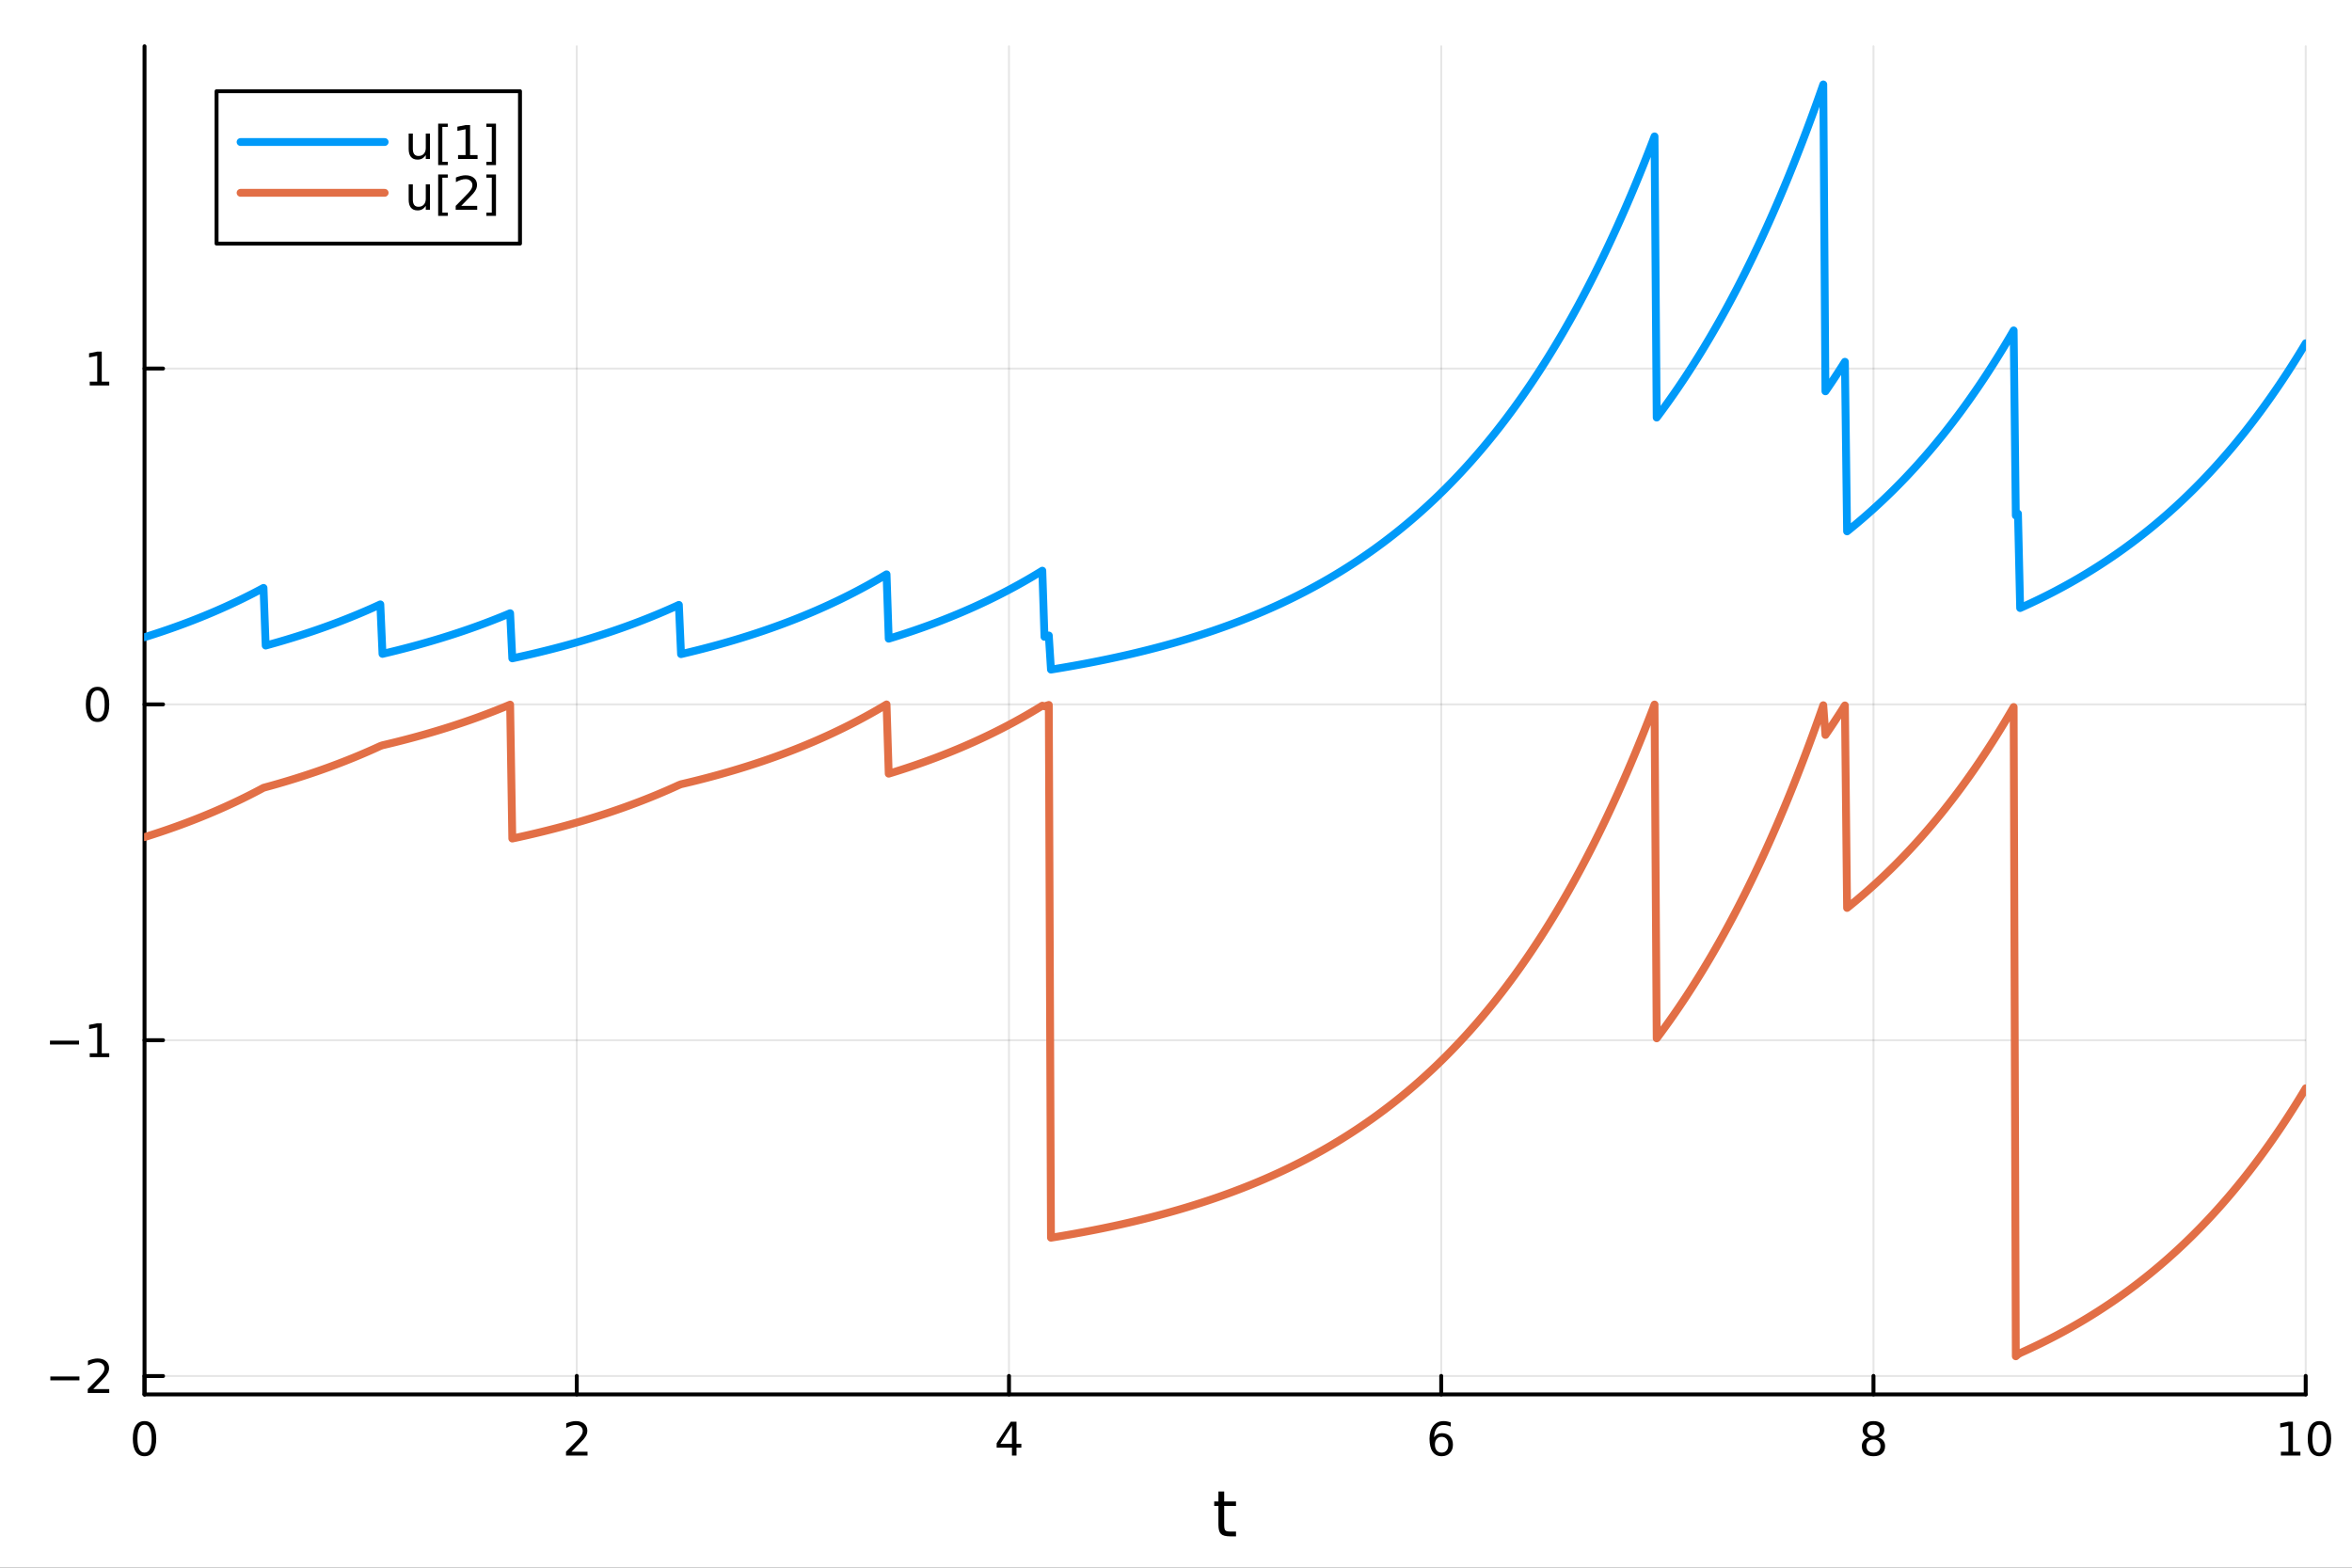 <?xml version="1.0" encoding="utf-8"?>
<svg xmlns="http://www.w3.org/2000/svg" xmlns:xlink="http://www.w3.org/1999/xlink" width="600" height="400" viewBox="0 0 2400 1600">
<rect x="0" y="0" width="2400" height="1600" fill="#333333" stroke="none"/>
<defs>
  <clipPath id="clip910">
    <rect x="0" y="0" width="2400" height="1600"/>
  </clipPath>
</defs>
<path clip-path="url(#clip910)" d="M0 1600 L2400 1600 L2400 0 L0 0  Z" fill="#ffffff" fill-rule="evenodd" fill-opacity="1"/>
<defs>
  <clipPath id="clip911">
    <rect x="480" y="0" width="1681" height="1600"/>
  </clipPath>
</defs>
<path clip-path="url(#clip910)" d="M147.478 1423.18 L2352.76 1423.18 L2352.76 47.244 L147.478 47.244  Z" fill="#ffffff" fill-rule="evenodd" fill-opacity="1"/>
<defs>
  <clipPath id="clip912">
    <rect x="147" y="47" width="2206" height="1377"/>
  </clipPath>
</defs>
<polyline clip-path="url(#clip912)" style="stroke:#000000; stroke-linecap:round; stroke-linejoin:round; stroke-width:2; stroke-opacity:0.1; fill:none" points="147.478,1423.18 147.478,47.244 "/>
<polyline clip-path="url(#clip912)" style="stroke:#000000; stroke-linecap:round; stroke-linejoin:round; stroke-width:2; stroke-opacity:0.1; fill:none" points="588.534,1423.18 588.534,47.244 "/>
<polyline clip-path="url(#clip912)" style="stroke:#000000; stroke-linecap:round; stroke-linejoin:round; stroke-width:2; stroke-opacity:0.1; fill:none" points="1029.59,1423.18 1029.59,47.244 "/>
<polyline clip-path="url(#clip912)" style="stroke:#000000; stroke-linecap:round; stroke-linejoin:round; stroke-width:2; stroke-opacity:0.1; fill:none" points="1470.64,1423.18 1470.64,47.244 "/>
<polyline clip-path="url(#clip912)" style="stroke:#000000; stroke-linecap:round; stroke-linejoin:round; stroke-width:2; stroke-opacity:0.1; fill:none" points="1911.7,1423.18 1911.7,47.244 "/>
<polyline clip-path="url(#clip912)" style="stroke:#000000; stroke-linecap:round; stroke-linejoin:round; stroke-width:2; stroke-opacity:0.1; fill:none" points="2352.76,1423.18 2352.76,47.244 "/>
<polyline clip-path="url(#clip912)" style="stroke:#000000; stroke-linecap:round; stroke-linejoin:round; stroke-width:2; stroke-opacity:0.1; fill:none" points="147.478,1404.4 2352.76,1404.4 "/>
<polyline clip-path="url(#clip912)" style="stroke:#000000; stroke-linecap:round; stroke-linejoin:round; stroke-width:2; stroke-opacity:0.1; fill:none" points="147.478,1061.65 2352.76,1061.65 "/>
<polyline clip-path="url(#clip912)" style="stroke:#000000; stroke-linecap:round; stroke-linejoin:round; stroke-width:2; stroke-opacity:0.1; fill:none" points="147.478,718.897 2352.76,718.897 "/>
<polyline clip-path="url(#clip912)" style="stroke:#000000; stroke-linecap:round; stroke-linejoin:round; stroke-width:2; stroke-opacity:0.1; fill:none" points="147.478,376.144 2352.76,376.144 "/>
<polyline clip-path="url(#clip910)" style="stroke:#000000; stroke-linecap:round; stroke-linejoin:round; stroke-width:4; stroke-opacity:1; fill:none" points="147.478,1423.18 2352.76,1423.18 "/>
<polyline clip-path="url(#clip910)" style="stroke:#000000; stroke-linecap:round; stroke-linejoin:round; stroke-width:4; stroke-opacity:1; fill:none" points="147.478,1423.18 147.478,1404.28 "/>
<polyline clip-path="url(#clip910)" style="stroke:#000000; stroke-linecap:round; stroke-linejoin:round; stroke-width:4; stroke-opacity:1; fill:none" points="588.534,1423.18 588.534,1404.28 "/>
<polyline clip-path="url(#clip910)" style="stroke:#000000; stroke-linecap:round; stroke-linejoin:round; stroke-width:4; stroke-opacity:1; fill:none" points="1029.59,1423.18 1029.59,1404.28 "/>
<polyline clip-path="url(#clip910)" style="stroke:#000000; stroke-linecap:round; stroke-linejoin:round; stroke-width:4; stroke-opacity:1; fill:none" points="1470.64,1423.18 1470.64,1404.28 "/>
<polyline clip-path="url(#clip910)" style="stroke:#000000; stroke-linecap:round; stroke-linejoin:round; stroke-width:4; stroke-opacity:1; fill:none" points="1911.7,1423.18 1911.7,1404.28 "/>
<polyline clip-path="url(#clip910)" style="stroke:#000000; stroke-linecap:round; stroke-linejoin:round; stroke-width:4; stroke-opacity:1; fill:none" points="2352.76,1423.18 2352.76,1404.28 "/>
<path clip-path="url(#clip910)" d="M147.478 1454.1 Q143.867 1454.1 142.038 1457.66 Q140.233 1461.2 140.233 1468.33 Q140.233 1475.44 142.038 1479.01 Q143.867 1482.55 147.478 1482.55 Q151.112 1482.55 152.918 1479.01 Q154.746 1475.44 154.746 1468.33 Q154.746 1461.2 152.918 1457.66 Q151.112 1454.1 147.478 1454.1 M147.478 1450.39 Q153.288 1450.39 156.344 1455 Q159.422 1459.58 159.422 1468.33 Q159.422 1477.06 156.344 1481.67 Q153.288 1486.25 147.478 1486.25 Q141.668 1486.25 138.589 1481.67 Q135.534 1477.06 135.534 1468.33 Q135.534 1459.58 138.589 1455 Q141.668 1450.39 147.478 1450.39 Z" fill="#000000" fill-rule="nonzero" fill-opacity="1" /><path clip-path="url(#clip910)" d="M583.186 1481.64 L599.506 1481.64 L599.506 1485.58 L577.561 1485.58 L577.561 1481.64 Q580.223 1478.89 584.807 1474.26 Q589.413 1469.61 590.594 1468.27 Q592.839 1465.74 593.719 1464.01 Q594.621 1462.25 594.621 1460.56 Q594.621 1457.8 592.677 1456.07 Q590.756 1454.33 587.654 1454.33 Q585.455 1454.33 583.001 1455.09 Q580.571 1455.86 577.793 1457.41 L577.793 1452.69 Q580.617 1451.55 583.071 1450.97 Q585.524 1450.39 587.561 1450.39 Q592.932 1450.39 596.126 1453.08 Q599.32 1455.77 599.32 1460.26 Q599.32 1462.39 598.51 1464.31 Q597.723 1466.2 595.617 1468.8 Q595.038 1469.47 591.936 1472.69 Q588.834 1475.88 583.186 1481.64 Z" fill="#000000" fill-rule="nonzero" fill-opacity="1" /><path clip-path="url(#clip910)" d="M1032.6 1455.09 L1020.79 1473.54 L1032.6 1473.54 L1032.6 1455.09 M1031.37 1451.02 L1037.25 1451.02 L1037.25 1473.54 L1042.18 1473.54 L1042.18 1477.43 L1037.25 1477.43 L1037.25 1485.58 L1032.6 1485.58 L1032.6 1477.43 L1017 1477.43 L1017 1472.92 L1031.37 1451.02 Z" fill="#000000" fill-rule="nonzero" fill-opacity="1" /><path clip-path="url(#clip910)" d="M1471.05 1466.44 Q1467.9 1466.44 1466.05 1468.59 Q1464.22 1470.74 1464.22 1474.49 Q1464.22 1478.22 1466.05 1480.39 Q1467.9 1482.55 1471.05 1482.55 Q1474.2 1482.55 1476.03 1480.39 Q1477.88 1478.22 1477.88 1474.49 Q1477.88 1470.74 1476.03 1468.59 Q1474.2 1466.44 1471.05 1466.44 M1480.33 1451.78 L1480.33 1456.04 Q1478.57 1455.21 1476.77 1454.77 Q1474.98 1454.33 1473.23 1454.33 Q1468.6 1454.33 1466.14 1457.45 Q1463.71 1460.58 1463.36 1466.9 Q1464.73 1464.89 1466.79 1463.82 Q1468.85 1462.73 1471.33 1462.73 Q1476.54 1462.73 1479.55 1465.9 Q1482.58 1469.05 1482.58 1474.49 Q1482.58 1479.82 1479.43 1483.03 Q1476.28 1486.25 1471.05 1486.25 Q1465.05 1486.25 1461.88 1481.67 Q1458.71 1477.06 1458.71 1468.33 Q1458.71 1460.14 1462.6 1455.28 Q1466.49 1450.39 1473.04 1450.39 Q1474.8 1450.39 1476.58 1450.74 Q1478.39 1451.09 1480.33 1451.78 Z" fill="#000000" fill-rule="nonzero" fill-opacity="1" /><path clip-path="url(#clip910)" d="M1911.7 1469.17 Q1908.37 1469.17 1906.45 1470.95 Q1904.55 1472.73 1904.55 1475.86 Q1904.55 1478.98 1906.45 1480.77 Q1908.37 1482.55 1911.7 1482.55 Q1915.03 1482.55 1916.95 1480.77 Q1918.88 1478.96 1918.88 1475.86 Q1918.88 1472.73 1916.95 1470.95 Q1915.06 1469.17 1911.7 1469.17 M1907.02 1467.18 Q1904.02 1466.44 1902.33 1464.38 Q1900.66 1462.32 1900.66 1459.35 Q1900.66 1455.21 1903.6 1452.8 Q1906.56 1450.39 1911.7 1450.39 Q1916.86 1450.39 1919.8 1452.8 Q1922.74 1455.21 1922.74 1459.35 Q1922.74 1462.32 1921.05 1464.38 Q1919.39 1466.44 1916.4 1467.18 Q1919.78 1467.96 1921.65 1470.26 Q1923.55 1472.55 1923.55 1475.86 Q1923.55 1480.88 1920.47 1483.57 Q1917.42 1486.25 1911.7 1486.25 Q1905.98 1486.25 1902.9 1483.57 Q1899.85 1480.88 1899.85 1475.86 Q1899.85 1472.55 1901.75 1470.26 Q1903.64 1467.96 1907.02 1467.18 M1905.31 1459.79 Q1905.31 1462.48 1906.98 1463.98 Q1908.67 1465.49 1911.7 1465.49 Q1914.71 1465.49 1916.4 1463.98 Q1918.11 1462.48 1918.11 1459.79 Q1918.11 1457.11 1916.4 1455.6 Q1914.71 1454.1 1911.7 1454.1 Q1908.67 1454.1 1906.98 1455.6 Q1905.31 1457.11 1905.31 1459.79 Z" fill="#000000" fill-rule="nonzero" fill-opacity="1" /><path clip-path="url(#clip910)" d="M2327.44 1481.64 L2335.08 1481.64 L2335.08 1455.28 L2326.77 1456.95 L2326.77 1452.69 L2335.04 1451.02 L2339.71 1451.02 L2339.71 1481.64 L2347.35 1481.64 L2347.35 1485.58 L2327.44 1485.58 L2327.44 1481.64 Z" fill="#000000" fill-rule="nonzero" fill-opacity="1" /><path clip-path="url(#clip910)" d="M2366.8 1454.1 Q2363.18 1454.1 2361.36 1457.66 Q2359.55 1461.2 2359.55 1468.33 Q2359.55 1475.44 2361.36 1479.01 Q2363.18 1482.55 2366.8 1482.55 Q2370.43 1482.55 2372.23 1479.01 Q2374.06 1475.44 2374.06 1468.33 Q2374.06 1461.2 2372.23 1457.66 Q2370.43 1454.1 2366.8 1454.1 M2366.8 1450.39 Q2372.61 1450.39 2375.66 1455 Q2378.74 1459.58 2378.74 1468.33 Q2378.74 1477.06 2375.66 1481.67 Q2372.61 1486.25 2366.8 1486.25 Q2360.99 1486.25 2357.91 1481.67 Q2354.85 1477.06 2354.85 1468.33 Q2354.85 1459.58 2357.91 1455 Q2360.99 1450.39 2366.8 1450.39 Z" fill="#000000" fill-rule="nonzero" fill-opacity="1" /><path clip-path="url(#clip910)" d="M1249.18 1522.27 L1249.18 1532.4 L1261.24 1532.4 L1261.24 1536.95 L1249.18 1536.95 L1249.18 1556.3 Q1249.18 1560.66 1250.36 1561.9 Q1251.57 1563.14 1255.23 1563.14 L1261.24 1563.14 L1261.24 1568.04 L1255.23 1568.04 Q1248.45 1568.04 1245.87 1565.53 Q1243.29 1562.98 1243.29 1556.3 L1243.29 1536.95 L1238.99 1536.95 L1238.99 1532.4 L1243.29 1532.4 L1243.29 1522.27 L1249.18 1522.27 Z" fill="#000000" fill-rule="nonzero" fill-opacity="1" /><polyline clip-path="url(#clip910)" style="stroke:#000000; stroke-linecap:round; stroke-linejoin:round; stroke-width:4; stroke-opacity:1; fill:none" points="147.478,1423.18 147.478,47.244 "/>
<polyline clip-path="url(#clip910)" style="stroke:#000000; stroke-linecap:round; stroke-linejoin:round; stroke-width:4; stroke-opacity:1; fill:none" points="147.478,1404.4 166.376,1404.4 "/>
<polyline clip-path="url(#clip910)" style="stroke:#000000; stroke-linecap:round; stroke-linejoin:round; stroke-width:4; stroke-opacity:1; fill:none" points="147.478,1061.65 166.376,1061.65 "/>
<polyline clip-path="url(#clip910)" style="stroke:#000000; stroke-linecap:round; stroke-linejoin:round; stroke-width:4; stroke-opacity:1; fill:none" points="147.478,718.897 166.376,718.897 "/>
<polyline clip-path="url(#clip910)" style="stroke:#000000; stroke-linecap:round; stroke-linejoin:round; stroke-width:4; stroke-opacity:1; fill:none" points="147.478,376.144 166.376,376.144 "/>
<path clip-path="url(#clip910)" d="M51.362 1404.85 L81.038 1404.85 L81.038 1408.79 L51.362 1408.79 L51.362 1404.85 Z" fill="#000000" fill-rule="nonzero" fill-opacity="1" /><path clip-path="url(#clip910)" d="M95.159 1417.75 L111.478 1417.75 L111.478 1421.68 L89.534 1421.68 L89.534 1417.75 Q92.196 1414.99 96.779 1410.36 Q101.385 1405.71 102.566 1404.37 Q104.811 1401.84 105.691 1400.11 Q106.594 1398.35 106.594 1396.66 Q106.594 1393.9 104.649 1392.17 Q102.728 1390.43 99.626 1390.43 Q97.427 1390.43 94.973 1391.2 Q92.543 1391.96 89.765 1393.51 L89.765 1388.79 Q92.589 1387.65 95.043 1387.07 Q97.496 1386.5 99.534 1386.5 Q104.904 1386.5 108.098 1389.18 Q111.293 1391.87 111.293 1396.36 Q111.293 1398.49 110.483 1400.41 Q109.696 1402.31 107.589 1404.9 Q107.01 1405.57 103.909 1408.79 Q100.807 1411.98 95.159 1417.75 Z" fill="#000000" fill-rule="nonzero" fill-opacity="1" /><path clip-path="url(#clip910)" d="M50.992 1062.1 L80.668 1062.1 L80.668 1066.04 L50.992 1066.04 L50.992 1062.1 Z" fill="#000000" fill-rule="nonzero" fill-opacity="1" /><path clip-path="url(#clip910)" d="M91.571 1074.99 L99.21 1074.99 L99.21 1048.63 L90.899 1050.29 L90.899 1046.04 L99.163 1044.37 L103.839 1044.37 L103.839 1074.99 L111.478 1074.99 L111.478 1078.93 L91.571 1078.93 L91.571 1074.99 Z" fill="#000000" fill-rule="nonzero" fill-opacity="1" /><path clip-path="url(#clip910)" d="M99.534 704.695 Q95.922 704.695 94.094 708.26 Q92.288 711.802 92.288 718.931 Q92.288 726.038 94.094 729.603 Q95.922 733.144 99.534 733.144 Q103.168 733.144 104.973 729.603 Q106.802 726.038 106.802 718.931 Q106.802 711.802 104.973 708.26 Q103.168 704.695 99.534 704.695 M99.534 700.992 Q105.344 700.992 108.399 705.598 Q111.478 710.181 111.478 718.931 Q111.478 727.658 108.399 732.265 Q105.344 736.848 99.534 736.848 Q93.723 736.848 90.645 732.265 Q87.589 727.658 87.589 718.931 Q87.589 710.181 90.645 705.598 Q93.723 700.992 99.534 700.992 Z" fill="#000000" fill-rule="nonzero" fill-opacity="1" /><path clip-path="url(#clip910)" d="M91.571 389.489 L99.21 389.489 L99.21 363.124 L90.899 364.79 L90.899 360.531 L99.163 358.864 L103.839 358.864 L103.839 389.489 L111.478 389.489 L111.478 393.424 L91.571 393.424 L91.571 389.489 Z" fill="#000000" fill-rule="nonzero" fill-opacity="1" /><polyline clip-path="url(#clip912)" style="stroke:#009af9; stroke-linecap:round; stroke-linejoin:round; stroke-width:8; stroke-opacity:1; fill:none" points="147.478,650.346 149.685,649.656 151.893,648.96 154.1,648.256 156.308,647.546 158.515,646.828 160.723,646.103 162.93,645.37 165.138,644.631 167.345,643.884 169.553,643.129 171.76,642.367 173.968,641.597 176.175,640.819 178.383,640.034 180.59,639.24 182.798,638.439 185.005,637.63 187.213,636.812 189.42,635.986 191.628,635.152 193.835,634.31 196.043,633.459 198.25,632.599 200.458,631.731 202.665,630.854 204.873,629.968 207.08,629.074 209.288,628.17 211.495,627.257 213.702,626.335 215.91,625.404 218.117,624.464 220.325,623.514 222.532,622.554 224.74,621.585 226.947,620.606 229.155,619.617 231.362,618.618 233.57,617.609 235.777,616.59 237.985,615.561 240.192,614.522 242.4,613.471 244.607,612.411 246.815,611.34 249.022,610.258 251.23,609.165 253.437,608.061 255.645,606.946 257.852,605.819 260.06,604.682 262.267,603.533 264.475,602.372 266.682,601.2 268.89,600.016 271.097,658.858 273.305,658.254 275.512,657.644 277.72,657.028 279.927,656.406 282.135,655.777 284.342,655.142 286.549,654.5 288.757,653.853 290.964,653.198 293.172,652.537 295.379,651.87 297.587,651.195 299.794,650.514 302.002,649.826 304.209,649.131 306.417,648.43 308.624,647.721 310.832,647.005 313.039,646.281 315.247,645.551 317.454,644.813 319.662,644.068 321.869,643.315 324.077,642.555 326.284,641.787 328.492,641.011 330.699,640.227 332.907,639.436 335.114,638.636 337.322,637.829 339.529,637.013 341.737,636.19 343.944,635.358 346.152,634.517 348.359,633.668 350.567,632.811 352.774,631.945 354.982,631.07 357.189,630.186 359.397,629.294 361.604,628.393 363.811,627.482 366.019,626.562 368.226,625.634 370.434,624.695 372.641,623.748 374.849,622.79 377.056,621.824 379.264,620.847 381.471,619.861 383.679,618.864 385.886,617.858 388.094,616.841 390.301,667.356 392.509,666.837 394.716,666.313 396.924,665.784 399.131,665.25 401.339,664.71 403.546,664.165 405.754,663.615 407.961,663.058 410.169,662.497 412.376,661.929 414.584,661.356 416.791,660.777 418.999,660.193 421.206,659.602 423.414,659.006 425.621,658.403 427.829,657.794 430.036,657.18 432.244,656.559 434.451,655.932 436.659,655.298 438.866,654.658 441.073,654.012 443.281,653.359 445.488,652.7 447.696,652.034 449.903,651.362 452.111,650.682 454.318,649.996 456.526,649.303 458.733,648.603 460.941,647.895 463.148,647.181 465.356,646.46 467.563,645.731 469.771,644.995 471.978,644.251 474.186,643.5 476.393,642.742 478.601,641.976 480.808,641.202 483.016,640.42 485.223,639.631 487.431,638.833 489.638,638.028 491.846,637.214 494.053,636.393 496.261,635.563 498.468,634.724 500.676,633.877 502.883,633.022 505.091,632.158 507.298,631.286 509.506,630.404 511.713,629.514 513.921,628.615 516.128,627.706 518.335,626.789 520.543,625.862 522.75,671.912 524.958,671.439 527.165,670.961 529.373,670.479 531.58,669.992 533.788,669.5 535.995,669.003 538.203,668.501 540.41,667.994 542.618,667.482 544.825,666.965 547.033,666.442 549.24,665.915 551.448,665.382 553.655,664.843 555.863,664.3 558.07,663.75 560.278,663.196 562.485,662.635 564.693,662.069 566.9,661.497 569.108,660.92 571.315,660.337 573.523,659.748 575.73,659.153 577.938,658.552 580.145,657.944 582.353,657.331 584.56,656.712 586.768,656.086 588.975,655.454 591.182,654.816 593.39,654.171 595.597,653.52 597.805,652.863 600.012,652.198 602.22,651.527 604.427,650.85 606.635,650.165 608.842,649.473 611.05,648.775 613.257,648.07 615.465,647.357 617.672,646.637 619.88,645.91 622.087,645.176 624.295,644.434 626.502,643.685 628.71,642.929 630.917,642.164 633.125,641.393 635.332,640.613 637.54,639.825 639.747,639.03 641.955,638.226 644.162,637.415 646.37,636.595 648.577,635.767 650.785,634.931 652.992,634.086 655.2,633.233 657.407,632.371 659.615,631.501 661.822,630.621 664.03,629.733 666.237,628.836 668.444,627.93 670.652,627.015 672.859,626.091 675.067,625.157 677.274,624.214 679.482,623.262 681.689,622.299 683.897,621.328 686.104,620.346 688.312,619.355 690.519,618.353 692.727,617.342 694.934,667.608 697.142,667.092 699.349,666.571 701.557,666.045 703.764,665.513 705.972,664.976 708.179,664.433 710.387,663.886 712.594,663.332 714.802,662.773 717.009,662.208 719.217,661.638 721.424,661.062 723.632,660.48 725.839,659.893 728.047,659.299 730.254,658.7 732.462,658.094 734.669,657.482 736.877,656.864 739.084,656.24 741.292,655.61 743.499,654.973 745.706,654.33 747.914,653.681 750.121,653.025 752.329,652.362 754.536,651.693 756.744,651.017 758.951,650.334 761.159,649.644 763.366,648.947 765.574,648.244 767.781,647.533 769.989,646.815 772.196,646.09 774.404,645.357 776.611,644.617 778.819,643.87 781.026,643.115 783.234,642.353 785.441,641.583 787.649,640.805 789.856,640.019 792.064,639.226 794.271,638.424 796.479,637.615 798.686,636.797 800.894,635.971 803.101,635.137 805.309,634.294 807.516,633.443 809.724,632.583 811.931,631.715 814.139,630.838 816.346,629.952 818.553,629.057 820.761,628.153 822.968,627.24 825.176,626.318 827.383,625.387 829.591,624.446 831.798,623.496 834.006,622.536 836.213,621.567 838.421,620.588 840.628,619.599 842.836,618.6 845.043,617.591 847.251,616.572 849.458,615.542 851.666,614.503 853.873,613.452 856.081,612.392 858.288,611.32 860.496,610.238 862.703,609.145 864.911,608.041 867.118,606.925 869.326,605.799 871.533,604.661 873.741,603.512 875.948,602.351 878.156,601.179 880.363,599.994 882.571,598.798 884.778,597.59 886.986,596.37 889.193,595.137 891.401,593.892 893.608,592.634 895.815,591.364 898.023,590.081 900.23,588.785 902.438,587.476 904.645,586.154 906.853,651.858 909.06,651.183 911.268,650.502 913.475,649.814 915.683,649.119 917.89,648.417 920.098,647.708 922.305,646.992 924.513,646.268 926.72,645.538 928.928,644.8 931.135,644.054 933.343,643.301 935.55,642.541 937.758,641.773 939.965,640.997 942.173,640.213 944.38,639.422 946.588,638.622 948.795,637.815 951.003,636.999 953.21,636.175 955.418,635.343 957.625,634.502 959.833,633.653 962.04,632.796 964.248,631.93 966.455,631.055 968.663,630.171 970.87,629.279 973.077,628.377 975.285,627.467 977.492,626.547 979.7,625.618 981.907,624.679 984.115,623.731 986.322,622.774 988.53,621.807 990.737,620.83 992.945,619.844 995.152,618.847 997.36,617.841 999.567,616.824 1001.77,615.797 1003.98,614.76 1006.19,613.712 1008.4,612.654 1010.6,611.585 1012.81,610.505 1015.02,609.415 1017.23,608.313 1019.43,607.201 1021.64,606.077 1023.85,604.942 1026.06,603.796 1028.26,602.638 1030.47,601.468 1032.68,600.287 1034.89,599.093 1037.09,597.888 1039.3,596.671 1041.51,595.441 1043.72,594.199 1045.92,592.945 1048.13,591.678 1050.34,590.398 1052.55,589.105 1054.75,587.799 1056.96,586.48 1059.17,585.148 1061.38,583.803 1063.58,582.444 1065.79,649.984 1068,649.29 1070.21,648.59 1072.41,683.39 1074.62,683.032 1076.83,682.672 1079.04,682.307 1081.24,681.939 1083.45,681.567 1085.66,681.192 1087.87,680.812 1090.07,680.429 1092.28,680.042 1094.49,679.651 1096.7,679.256 1098.9,678.858 1101.11,678.455 1103.32,678.048 1105.53,677.637 1107.73,677.222 1109.94,676.803 1112.15,676.379 1114.36,675.952 1116.56,675.52 1118.77,675.083 1120.98,674.643 1123.19,674.197 1125.39,673.748 1127.6,673.294 1129.81,672.835 1132.02,672.372 1134.22,671.904 1136.43,671.431 1138.64,670.953 1140.85,670.471 1143.05,669.984 1145.26,669.492 1147.47,668.995 1149.68,668.493 1151.88,667.986 1154.09,667.474 1156.3,666.957 1158.51,666.434 1160.71,665.906 1162.92,665.373 1165.13,664.835 1167.34,664.291 1169.54,663.742 1171.75,663.187 1173.96,662.626 1176.17,662.06 1178.37,661.488 1180.58,660.911 1182.79,660.327 1185,659.738 1187.2,659.143 1189.41,658.542 1191.62,657.934 1193.83,657.321 1196.03,656.702 1198.24,656.076 1200.45,655.444 1202.66,654.805 1204.86,654.16 1207.07,653.509 1209.28,652.851 1211.49,652.187 1213.69,651.516 1215.9,650.838 1218.11,650.153 1220.32,649.461 1222.52,648.763 1224.73,648.057 1226.94,647.345 1229.15,646.625 1231.35,645.898 1233.56,645.163 1235.77,644.421 1237.98,643.672 1240.18,642.915 1242.39,642.151 1244.6,641.379 1246.81,640.599 1249.01,639.811 1251.22,639.015 1253.43,638.212 1255.64,637.4 1257.84,636.58 1260.05,635.752 1262.26,634.916 1264.47,634.071 1266.67,633.218 1268.88,632.356 1271.09,631.486 1273.3,630.606 1275.5,629.718 1277.71,628.821 1279.92,627.916 1282.13,627 1284.33,626.076 1286.54,625.143 1288.75,624.2 1290.96,623.247 1293.16,622.285 1295.37,621.314 1297.58,620.332 1299.79,619.341 1301.99,618.34 1304.2,617.329 1306.41,616.307 1308.62,615.275 1310.82,614.233 1313.03,613.18 1315.24,612.117 1317.45,611.043 1319.65,609.958 1321.86,608.862 1324.07,607.756 1326.28,606.638 1328.48,605.509 1330.69,604.368 1332.9,603.216 1335.11,602.052 1337.31,600.877 1339.52,599.689 1341.73,598.49 1343.94,597.279 1346.14,596.055 1348.35,594.819 1350.56,593.571 1352.76,592.31 1354.97,591.036 1357.18,589.75 1359.39,588.45 1361.59,587.137 1363.8,585.812 1366.01,584.472 1368.22,583.12 1370.42,581.753 1372.63,580.373 1374.84,578.979 1377.05,577.572 1379.25,576.149 1381.46,574.713 1383.67,573.262 1385.88,571.797 1388.08,570.316 1390.29,568.821 1392.5,567.311 1394.71,565.786 1396.91,564.245 1399.12,562.689 1401.33,561.118 1403.54,559.53 1405.74,557.927 1407.95,556.308 1410.16,554.672 1412.37,553.02 1414.57,551.351 1416.78,549.665 1418.99,547.962 1421.2,546.242 1423.4,544.505 1425.61,542.751 1427.82,540.979 1430.03,539.189 1432.23,537.381 1434.44,535.555 1436.65,533.71 1438.86,531.847 1441.06,529.966 1443.27,528.065 1445.48,526.146 1447.69,524.207 1449.89,522.249 1452.1,520.271 1454.31,518.273 1456.52,516.255 1458.72,514.217 1460.93,512.158 1463.14,510.079 1465.35,507.979 1467.55,505.858 1469.76,503.715 1471.97,501.551 1474.18,499.365 1476.38,497.157 1478.59,494.927 1480.8,492.675 1483.01,490.4 1485.21,488.102 1487.42,485.781 1489.63,483.436 1491.84,481.068 1494.04,478.676 1496.25,476.26 1498.46,473.82 1500.67,471.355 1502.87,468.865 1505.08,466.35 1507.29,463.81 1509.5,461.244 1511.7,458.652 1513.91,456.035 1516.12,453.39 1518.33,450.72 1520.53,448.022 1522.74,445.297 1524.95,442.544 1527.16,439.764 1529.36,436.956 1531.57,434.119 1533.78,431.254 1535.99,428.36 1538.19,425.437 1540.4,422.484 1542.61,419.501 1544.82,416.489 1547.02,413.446 1549.23,410.372 1551.44,407.267 1553.65,404.132 1555.85,400.964 1558.06,397.765 1560.27,394.533 1562.48,391.269 1564.68,387.972 1566.89,384.642 1569.1,381.278 1571.31,377.881 1573.51,374.449 1575.72,370.983 1577.93,367.482 1580.14,363.946 1582.34,360.375 1584.55,356.767 1586.76,353.124 1588.97,349.444 1591.17,345.727 1593.38,341.973 1595.59,338.181 1597.8,334.351 1600,330.482 1602.21,326.575 1604.42,322.628 1606.63,318.641 1608.83,314.614 1611.04,310.547 1613.25,306.439 1615.46,302.29 1617.66,298.098 1619.87,293.865 1622.08,289.589 1624.29,285.27 1626.49,280.908 1628.7,276.502 1630.91,272.051 1633.12,267.556 1635.32,263.015 1637.53,258.429 1639.74,253.797 1641.95,249.118 1644.15,244.392 1646.36,239.618 1648.57,234.797 1650.78,229.927 1652.98,225.008 1655.19,220.039 1657.4,215.02 1659.61,209.951 1661.81,204.831 1664.02,199.659 1666.23,194.436 1668.44,189.159 1670.64,183.83 1672.85,178.447 1675.06,173.01 1677.27,167.518 1679.47,161.971 1681.68,156.368 1683.89,150.708 1686.1,144.992 1688.3,139.219 1690.51,426.165 1692.72,423.22 1694.93,420.245 1697.13,417.24 1699.34,414.205 1701.55,411.14 1703.76,408.044 1705.96,404.916 1708.17,401.757 1710.38,398.567 1712.59,395.344 1714.79,392.089 1717,388.801 1719.21,385.48 1721.42,382.126 1723.62,378.738 1725.83,375.316 1728.04,371.86 1730.25,368.369 1732.45,364.843 1734.66,361.282 1736.87,357.685 1739.07,354.052 1741.28,350.382 1743.49,346.675 1745.7,342.931 1747.9,339.15 1750.11,335.33 1752.32,331.472 1754.53,327.576 1756.73,323.64 1758.94,319.664 1761.15,315.649 1763.36,311.593 1765.56,307.496 1767.77,303.358 1769.98,299.179 1772.19,294.957 1774.39,290.693 1776.6,286.386 1778.81,282.036 1781.02,277.642 1783.22,273.203 1785.43,268.72 1787.64,264.191 1789.85,259.617 1792.05,254.997 1794.26,250.331 1796.47,245.617 1798.68,240.856 1800.88,236.046 1803.09,231.189 1805.3,226.282 1807.51,221.326 1809.71,216.32 1811.92,211.263 1814.13,206.156 1816.34,200.997 1818.54,195.786 1820.75,190.523 1822.96,185.206 1825.17,179.836 1827.37,174.412 1829.58,168.933 1831.79,163.399 1834,157.81 1836.2,152.164 1838.41,146.461 1840.62,140.701 1842.83,134.883 1845.03,129.007 1847.24,123.071 1849.45,117.076 1851.66,111.021 1853.86,104.905 1856.07,98.727 1858.28,92.488 1860.49,86.186 1862.69,399.37 1864.9,396.156 1867.11,392.909 1869.32,389.63 1871.52,386.317 1873.73,382.971 1875.94,379.592 1878.15,376.178 1880.35,372.73 1882.56,369.248 1884.77,542.312 1886.98,540.535 1889.18,538.741 1891.39,536.928 1893.6,535.098 1895.81,533.248 1898.01,531.381 1900.22,529.494 1902.43,527.588 1904.64,525.664 1906.84,523.72 1909.05,521.756 1911.26,519.773 1913.47,517.77 1915.67,515.746 1917.88,513.703 1920.09,511.638 1922.3,509.554 1924.5,507.448 1926.71,505.321 1928.92,503.172 1931.13,501.003 1933.33,498.811 1935.54,496.597 1937.75,494.361 1939.96,492.103 1942.16,489.822 1944.37,487.518 1946.58,485.19 1948.79,482.84 1950.99,480.466 1953.2,478.067 1955.41,475.645 1957.62,473.199 1959.82,470.727 1962.03,468.231 1964.24,465.71 1966.45,463.164 1968.65,460.591 1970.86,457.993 1973.07,455.369 1975.28,452.718 1977.48,450.041 1979.69,447.336 1981.9,444.605 1984.11,441.846 1986.31,439.059 1988.52,436.244 1990.73,433.4 1992.94,430.528 1995.14,427.627 1997.35,424.697 1999.56,421.737 2001.77,418.747 2003.97,415.727 2006.18,412.677 2008.39,409.596 2010.6,406.484 2012.8,403.341 2015.01,400.166 2017.22,396.959 2019.43,393.719 2021.63,390.447 2023.84,387.142 2026.05,383.804 2028.26,380.432 2030.46,377.027 2032.67,373.587 2034.88,370.112 2037.09,366.602 2039.29,363.058 2041.5,359.477 2043.71,355.861 2045.92,352.208 2048.12,348.518 2050.33,344.792 2052.54,341.028 2054.75,337.226 2056.95,526.142 2059.16,524.203 2061.37,620.57 2063.58,619.581 2065.78,618.582 2067.99,617.573 2070.2,616.554 2072.41,615.524 2074.61,614.484 2076.82,613.434 2079.03,612.373 2081.24,611.301 2083.44,610.218 2085.65,609.125 2087.86,608.021 2090.07,606.905 2092.27,605.779 2094.48,604.641 2096.69,603.491 2098.9,602.33 2101.1,601.158 2103.31,599.973 2105.52,598.777 2107.73,597.568 2109.93,596.348 2112.14,595.115 2114.35,593.869 2116.55,592.612 2118.76,591.341 2120.97,590.058 2123.18,588.762 2125.38,587.453 2127.59,586.13 2129.8,584.795 2132.01,583.445 2134.21,582.083 2136.42,580.706 2138.63,579.316 2140.84,577.912 2143.04,576.494 2145.25,575.061 2147.46,573.614 2149.67,572.152 2151.87,570.676 2154.08,569.185 2156.29,567.679 2158.5,566.158 2160.7,564.621 2162.91,563.069 2165.12,561.501 2167.33,559.918 2169.53,558.318 2171.74,556.703 2173.95,555.071 2176.16,553.423 2178.36,551.758 2180.57,550.077 2182.78,548.379 2184.99,546.663 2187.19,544.93 2189.4,543.18 2191.61,541.412 2193.82,539.627 2196.02,537.823 2198.23,536.002 2200.44,534.162 2202.65,532.303 2204.85,530.426 2207.06,528.53 2209.27,526.615 2211.48,524.681 2213.68,522.727 2215.89,520.753 2218.1,518.76 2220.31,516.747 2222.51,514.713 2224.72,512.659 2226.93,510.584 2229.14,508.488 2231.34,506.371 2233.55,504.233 2235.76,502.074 2237.97,499.892 2240.17,497.689 2242.38,495.464 2244.59,493.216 2246.8,490.945 2249,488.652 2251.21,486.336 2253.42,483.996 2255.63,481.633 2257.83,479.246 2260.04,476.835 2262.25,474.4 2264.46,471.94 2266.66,469.456 2268.87,466.946 2271.08,464.412 2273.29,461.851 2275.49,459.265 2277.7,456.654 2279.91,454.015 2282.12,451.351 2284.32,448.659 2286.53,445.94 2288.74,443.194 2290.95,440.421 2293.15,437.619 2295.36,434.79 2297.57,431.932 2299.78,429.045 2301.98,426.129 2304.19,423.184 2306.4,420.209 2308.61,417.204 2310.81,414.169 2313.02,411.103 2315.23,408.007 2317.44,404.879 2319.64,401.72 2321.85,398.529 2324.06,395.306 2326.27,392.051 2328.47,388.762 2330.68,385.441 2332.89,382.086 2335.1,378.698 2337.3,375.275 2339.51,371.818 2341.72,368.326 2343.93,364.8 2346.13,361.237 2348.34,357.639 2350.55,354.005 2352.76,350.334 "/>
<polyline clip-path="url(#clip912)" style="stroke:#e26f46; stroke-linecap:round; stroke-linejoin:round; stroke-width:8; stroke-opacity:1; fill:none" points="147.478,854.362 149.685,853.672 151.893,852.975 154.1,852.272 156.308,851.561 158.515,850.843 160.723,850.118 162.93,849.386 165.138,848.646 167.345,847.899 169.553,847.144 171.76,846.382 173.968,845.612 176.175,844.835 178.383,844.049 180.59,843.256 182.798,842.454 185.005,841.645 187.213,840.827 189.42,840.002 191.628,839.168 193.835,838.325 196.043,837.474 198.25,836.615 200.458,835.746 202.665,834.869 204.873,833.984 207.08,833.089 209.288,832.185 211.495,831.273 213.702,830.351 215.91,829.42 218.117,828.479 220.325,827.529 222.532,826.569 224.74,825.6 226.947,824.621 229.155,823.632 231.362,822.634 233.57,821.625 235.777,820.606 237.985,819.577 240.192,818.537 242.4,817.487 244.607,816.426 246.815,815.355 249.022,814.273 251.23,813.18 253.437,812.076 255.645,810.961 257.852,809.835 260.06,808.697 262.267,807.548 264.475,806.388 266.682,805.215 268.89,804.031 271.097,803.405 273.305,802.801 275.512,802.191 277.72,801.575 279.927,800.952 282.135,800.324 284.342,799.689 286.549,799.047 288.757,798.399 290.964,797.745 293.172,797.084 295.379,796.416 297.587,795.742 299.794,795.061 302.002,794.373 304.209,793.678 306.417,792.976 308.624,792.267 310.832,791.551 313.039,790.828 315.247,790.098 317.454,789.36 319.662,788.614 321.869,787.862 324.077,787.101 326.284,786.333 328.492,785.558 330.699,784.774 332.907,783.983 335.114,783.183 337.322,782.376 339.529,781.56 341.737,780.736 343.944,779.904 346.152,779.064 348.359,778.215 350.567,777.358 352.774,776.492 354.982,775.617 357.189,774.733 359.397,773.841 361.604,772.939 363.811,772.029 366.019,771.109 368.226,770.18 370.434,769.242 372.641,768.294 374.849,767.337 377.056,766.37 379.264,765.394 381.471,764.407 383.679,763.411 385.886,762.405 388.094,761.388 390.301,760.631 392.509,760.112 394.716,759.589 396.924,759.06 399.131,758.525 401.339,757.985 403.546,757.44 405.754,756.89 407.961,756.334 410.169,755.772 412.376,755.204 414.584,754.631 416.791,754.052 418.999,753.468 421.206,752.877 423.414,752.281 425.621,751.678 427.829,751.07 430.036,750.455 432.244,749.834 434.451,749.207 436.659,748.573 438.866,747.934 441.073,747.287 443.281,746.635 445.488,745.975 447.696,745.309 449.903,744.637 452.111,743.957 454.318,743.271 456.526,742.578 458.733,741.878 460.941,741.171 463.148,740.456 465.356,739.735 467.563,739.006 469.771,738.27 471.978,737.526 474.186,736.776 476.393,736.017 478.601,735.251 480.808,734.477 483.016,733.695 485.223,732.906 487.431,732.108 489.638,731.303 491.846,730.489 494.053,729.668 496.261,728.838 498.468,727.999 500.676,727.153 502.883,726.297 505.091,725.433 507.298,724.561 509.506,723.679 511.713,722.789 513.921,721.89 516.128,720.982 518.335,720.064 520.543,719.138 522.75,855.823 524.958,855.35 527.165,854.873 529.373,854.39 531.58,853.903 533.788,853.411 535.995,852.914 538.203,852.412 540.41,851.905 542.618,851.393 544.825,850.876 547.033,850.354 549.24,849.826 551.448,849.293 553.655,848.755 555.863,848.211 558.07,847.662 560.278,847.107 562.485,846.546 564.693,845.98 566.9,845.409 569.108,844.831 571.315,844.248 573.523,843.659 575.73,843.064 577.938,842.463 580.145,841.856 582.353,841.242 584.56,840.623 586.768,839.998 588.975,839.366 591.182,838.727 593.39,838.083 595.597,837.432 597.805,836.774 600.012,836.109 602.22,835.438 604.427,834.761 606.635,834.076 608.842,833.385 611.05,832.686 613.257,831.981 615.465,831.268 617.672,830.549 619.88,829.822 622.087,829.087 624.295,828.346 626.502,827.597 628.71,826.84 630.917,826.076 633.125,825.304 635.332,824.524 637.54,823.736 639.747,822.941 641.955,822.138 644.162,821.326 646.37,820.506 648.577,819.678 650.785,818.842 652.992,817.997 655.2,817.144 657.407,816.282 659.615,815.412 661.822,814.533 664.03,813.645 666.237,812.748 668.444,811.842 670.652,810.926 672.859,810.002 675.067,809.068 677.274,808.125 679.482,807.173 681.689,806.211 683.897,805.239 686.104,804.257 688.312,803.266 690.519,802.264 692.727,801.253 694.934,800.403 697.142,799.887 699.349,799.366 701.557,798.839 703.764,798.308 705.972,797.771 708.179,797.228 710.387,796.68 712.594,796.127 714.802,795.568 717.009,795.003 719.217,794.433 721.424,793.857 723.632,793.275 725.839,792.687 728.047,792.094 730.254,791.494 732.462,790.889 734.669,790.277 736.877,789.659 739.084,789.035 741.292,788.405 743.499,787.768 745.706,787.125 747.914,786.476 750.121,785.82 752.329,785.157 754.536,784.488 756.744,783.811 758.951,783.129 761.159,782.439 763.366,781.742 765.574,781.038 767.781,780.328 769.989,779.61 772.196,778.885 774.404,778.152 776.611,777.412 778.819,776.665 781.026,775.91 783.234,775.148 785.441,774.378 787.649,773.6 789.856,772.814 792.064,772.021 794.271,771.219 796.479,770.41 798.686,769.592 800.894,768.766 803.101,767.932 805.309,767.089 807.516,766.238 809.724,765.378 811.931,764.51 814.139,763.633 816.346,762.747 818.553,761.852 820.761,760.948 822.968,760.035 825.176,759.113 827.383,758.182 829.591,757.241 831.798,756.291 834.006,755.331 836.213,754.362 838.421,753.383 840.628,752.394 842.836,751.395 845.043,750.386 847.251,749.366 849.458,748.337 851.666,747.297 853.873,746.247 856.081,745.186 858.288,744.115 860.496,743.033 862.703,741.94 864.911,740.835 867.118,739.72 869.326,738.594 871.533,737.456 873.741,736.307 875.948,735.146 878.156,733.973 880.363,732.789 882.571,731.593 884.778,730.385 886.986,729.164 889.193,727.932 891.401,726.687 893.608,725.429 895.815,724.159 898.023,722.876 900.23,721.58 902.438,720.271 904.645,718.949 906.853,789.637 909.06,788.962 911.268,788.281 913.475,787.593 915.683,786.898 917.89,786.196 920.098,785.487 922.305,784.771 924.513,784.047 926.72,783.317 928.928,782.579 931.135,781.833 933.343,781.08 935.55,780.32 937.758,779.552 939.965,778.776 942.173,777.992 944.38,777.201 946.588,776.401 948.795,775.593 951.003,774.778 953.21,773.954 955.418,773.122 957.625,772.281 959.833,771.432 962.04,770.575 964.248,769.709 966.455,768.834 968.663,767.95 970.87,767.058 973.077,766.156 975.285,765.245 977.492,764.326 979.7,763.397 981.907,762.458 984.115,761.51 986.322,760.553 988.53,759.586 990.737,758.609 992.945,757.623 995.152,756.626 997.36,755.619 999.567,754.603 1001.77,753.576 1003.98,752.539 1006.19,751.491 1008.4,750.433 1010.6,749.364 1012.81,748.284 1015.02,747.194 1017.23,746.092 1019.43,744.98 1021.64,743.856 1023.85,742.721 1026.06,741.574 1028.26,740.416 1030.47,739.247 1032.68,738.066 1034.89,736.872 1037.09,735.667 1039.3,734.45 1041.51,733.22 1043.72,731.978 1045.92,730.724 1048.13,729.456 1050.34,728.177 1052.55,726.884 1054.75,725.578 1056.96,724.259 1059.17,722.927 1061.38,721.582 1063.58,720.222 1065.79,720.857 1068,720.163 1070.21,719.463 1072.41,1263.23 1074.62,1262.87 1076.83,1262.51 1079.04,1262.15 1081.24,1261.78 1083.45,1261.41 1085.66,1261.03 1087.87,1260.65 1090.07,1260.27 1092.28,1259.88 1094.49,1259.49 1096.7,1259.1 1098.9,1258.7 1101.11,1258.29 1103.32,1257.89 1105.53,1257.48 1107.73,1257.06 1109.94,1256.64 1112.15,1256.22 1114.36,1255.79 1116.56,1255.36 1118.77,1254.92 1120.98,1254.48 1123.19,1254.04 1125.39,1253.59 1127.6,1253.13 1129.81,1252.67 1132.02,1252.21 1134.22,1251.74 1136.43,1251.27 1138.64,1250.79 1140.85,1250.31 1143.05,1249.82 1145.26,1249.33 1147.47,1248.83 1149.68,1248.33 1151.88,1247.83 1154.09,1247.31 1156.3,1246.8 1158.51,1246.27 1160.71,1245.75 1162.92,1245.21 1165.13,1244.67 1167.34,1244.13 1169.54,1243.58 1171.75,1243.03 1173.96,1242.47 1176.17,1241.9 1178.37,1241.33 1180.58,1240.75 1182.79,1240.17 1185,1239.58 1187.2,1238.98 1189.41,1238.38 1191.62,1237.77 1193.83,1237.16 1196.03,1236.54 1198.24,1235.91 1200.45,1235.28 1202.66,1234.64 1204.86,1234 1207.07,1233.35 1209.28,1232.69 1211.49,1232.03 1213.69,1231.35 1215.9,1230.68 1218.11,1229.99 1220.32,1229.3 1222.52,1228.6 1224.73,1227.9 1226.94,1227.18 1229.15,1226.46 1231.35,1225.74 1233.56,1225 1235.77,1224.26 1237.98,1223.51 1240.18,1222.75 1242.39,1221.99 1244.6,1221.22 1246.81,1220.44 1249.01,1219.65 1251.22,1218.85 1253.43,1218.05 1255.64,1217.24 1257.84,1216.42 1260.05,1215.59 1262.26,1214.75 1264.47,1213.91 1266.67,1213.06 1268.88,1212.2 1271.09,1211.32 1273.3,1210.45 1275.5,1209.56 1277.71,1208.66 1279.92,1207.75 1282.13,1206.84 1284.33,1205.92 1286.54,1204.98 1288.75,1204.04 1290.96,1203.09 1293.16,1202.12 1295.37,1201.15 1297.58,1200.17 1299.79,1199.18 1301.99,1198.18 1304.2,1197.17 1306.41,1196.15 1308.62,1195.11 1310.82,1194.07 1313.03,1193.02 1315.24,1191.96 1317.45,1190.88 1319.65,1189.8 1321.86,1188.7 1324.07,1187.59 1326.28,1186.48 1328.48,1185.35 1330.69,1184.21 1332.9,1183.05 1335.11,1181.89 1337.31,1180.72 1339.52,1179.53 1341.73,1178.33 1343.94,1177.12 1346.14,1175.89 1348.35,1174.66 1350.56,1173.41 1352.76,1172.15 1354.97,1170.88 1357.18,1169.59 1359.39,1168.29 1361.59,1166.98 1363.8,1165.65 1366.01,1164.31 1368.22,1162.96 1370.42,1161.59 1372.63,1160.21 1374.84,1158.82 1377.05,1157.41 1379.25,1155.99 1381.46,1154.55 1383.67,1153.1 1385.88,1151.64 1388.08,1150.16 1390.29,1148.66 1392.5,1147.15 1394.71,1145.62 1396.91,1144.08 1399.12,1142.53 1401.33,1140.96 1403.54,1139.37 1405.74,1137.77 1407.95,1136.15 1410.16,1134.51 1412.37,1132.86 1414.57,1131.19 1416.78,1129.5 1418.99,1127.8 1421.2,1126.08 1423.4,1124.34 1425.61,1122.59 1427.82,1120.82 1430.03,1119.03 1432.23,1117.22 1434.44,1115.39 1436.65,1113.55 1438.86,1111.69 1441.06,1109.8 1443.27,1107.9 1445.48,1105.98 1447.69,1104.05 1449.89,1102.09 1452.1,1100.11 1454.31,1098.11 1456.52,1096.09 1458.72,1094.06 1460.93,1092 1463.14,1089.92 1465.35,1087.82 1467.55,1085.7 1469.76,1083.55 1471.97,1081.39 1474.18,1079.2 1476.38,1077 1478.59,1074.77 1480.8,1072.51 1483.01,1070.24 1485.21,1067.94 1487.42,1065.62 1489.63,1063.28 1491.84,1060.91 1494.04,1058.52 1496.25,1056.1 1498.46,1053.66 1500.67,1051.19 1502.87,1048.7 1505.08,1046.19 1507.29,1043.65 1509.5,1041.08 1511.7,1038.49 1513.91,1035.87 1516.12,1033.23 1518.33,1030.56 1520.53,1027.86 1522.74,1025.14 1524.95,1022.38 1527.16,1019.6 1529.36,1016.79 1531.57,1013.96 1533.78,1011.09 1535.99,1008.2 1538.19,1005.28 1540.4,1002.32 1542.61,999.34 1544.82,996.328 1547.02,993.285 1549.23,990.211 1551.44,987.106 1553.65,983.971 1555.85,980.803 1558.06,977.604 1560.27,974.372 1562.48,971.108 1564.68,967.811 1566.89,964.481 1569.1,961.117 1571.31,957.72 1573.51,954.288 1575.72,950.822 1577.93,947.321 1580.14,943.785 1582.34,940.214 1584.55,936.606 1586.76,932.963 1588.97,929.283 1591.17,925.566 1593.38,921.812 1595.59,918.02 1597.8,914.19 1600,910.321 1602.21,906.414 1604.42,902.467 1606.63,898.48 1608.83,894.453 1611.04,890.386 1613.25,886.278 1615.46,882.129 1617.66,877.937 1619.87,873.704 1622.08,869.428 1624.29,865.109 1626.49,860.747 1628.7,856.341 1630.91,851.89 1633.12,847.395 1635.32,842.855 1637.53,838.268 1639.74,833.636 1641.95,828.957 1644.15,824.231 1646.36,819.457 1648.57,814.636 1650.78,809.766 1652.98,804.847 1655.19,799.878 1657.4,794.859 1659.61,789.79 1661.81,784.67 1664.02,779.498 1666.23,774.275 1668.44,768.998 1670.64,763.669 1672.85,758.286 1675.06,752.849 1677.27,747.357 1679.47,741.81 1681.68,736.207 1683.89,730.547 1686.1,724.831 1688.3,719.058 1690.51,1059.76 1692.72,1056.81 1694.93,1053.84 1697.13,1050.83 1699.34,1047.8 1701.55,1044.73 1703.76,1041.64 1705.96,1038.51 1708.17,1035.35 1710.38,1032.16 1712.59,1028.94 1714.79,1025.68 1717,1022.39 1719.21,1019.07 1721.42,1015.72 1723.62,1012.33 1725.83,1008.91 1728.04,1005.45 1730.25,1001.96 1732.45,998.435 1734.66,994.874 1736.87,991.277 1739.07,987.643 1741.28,983.974 1743.49,980.267 1745.7,976.523 1747.9,972.742 1750.11,968.922 1752.32,965.064 1754.53,961.167 1756.73,957.232 1758.94,953.256 1761.15,949.241 1763.36,945.185 1765.56,941.088 1767.77,936.95 1769.98,932.771 1772.19,928.549 1774.39,924.285 1776.6,919.978 1778.81,915.628 1781.02,911.233 1783.22,906.795 1785.43,902.312 1787.64,897.783 1789.85,893.209 1792.05,888.589 1794.26,883.922 1796.47,879.209 1798.68,874.448 1800.88,869.638 1803.09,864.781 1805.3,859.874 1807.51,854.918 1809.71,849.912 1811.92,844.855 1814.13,839.748 1816.34,834.589 1818.54,829.378 1820.75,824.114 1822.96,818.798 1825.17,813.428 1827.37,808.004 1829.58,802.525 1831.79,796.991 1834,791.401 1836.2,785.756 1838.41,780.053 1840.62,774.293 1842.83,768.475 1845.03,762.598 1847.24,756.663 1849.45,750.668 1851.66,744.613 1853.86,738.496 1856.07,732.319 1858.28,726.079 1860.49,719.777 1862.69,750.097 1864.9,746.882 1867.11,743.635 1869.32,740.356 1871.52,737.043 1873.73,733.697 1875.94,730.318 1878.15,726.904 1880.35,723.456 1882.56,719.974 1884.77,926.671 1886.98,924.894 1889.18,923.1 1891.39,921.287 1893.6,919.456 1895.81,917.607 1898.01,915.739 1900.22,913.853 1902.43,911.947 1904.64,910.023 1906.84,908.079 1909.05,906.115 1911.26,904.132 1913.47,902.128 1915.67,900.105 1917.88,898.061 1920.09,895.997 1922.3,893.912 1924.5,891.807 1926.71,889.68 1928.92,887.531 1931.13,885.361 1933.33,883.17 1935.54,880.956 1937.75,878.72 1939.96,876.462 1942.16,874.18 1944.37,871.876 1946.58,869.549 1948.79,867.199 1950.99,864.824 1953.2,862.426 1955.41,860.004 1957.62,857.557 1959.82,855.086 1962.03,852.59 1964.24,850.069 1966.45,847.522 1968.65,844.95 1970.86,842.352 1973.07,839.728 1975.28,837.077 1977.48,834.4 1979.69,831.695 1981.9,828.964 1984.11,826.204 1986.31,823.417 1988.52,820.602 1990.73,817.759 1992.94,814.887 1995.14,811.986 1997.35,809.056 1999.56,806.096 2001.77,803.106 2003.97,800.086 2006.18,797.036 2008.39,793.955 2010.6,790.843 2012.8,787.7 2015.01,784.525 2017.22,781.318 2019.43,778.078 2021.63,774.806 2023.84,771.501 2026.05,768.163 2028.26,764.791 2030.46,761.385 2032.67,757.945 2034.88,754.471 2037.09,750.961 2039.29,747.416 2041.5,743.836 2043.71,740.219 2045.92,736.567 2048.12,732.877 2050.33,729.151 2052.54,725.387 2054.75,721.585 2056.95,1384.24 2059.16,1382.3 2061.37,1380.96 2063.58,1379.97 2065.78,1378.97 2067.99,1377.96 2070.2,1376.94 2072.41,1375.91 2074.61,1374.87 2076.82,1373.82 2079.03,1372.76 2081.24,1371.69 2083.44,1370.61 2085.65,1369.51 2087.86,1368.41 2090.07,1367.29 2092.27,1366.17 2094.48,1365.03 2096.69,1363.88 2098.9,1362.72 2101.1,1361.55 2103.31,1360.36 2105.52,1359.17 2107.73,1357.96 2109.93,1356.74 2112.14,1355.5 2114.35,1354.26 2116.55,1353 2118.76,1351.73 2120.97,1350.45 2123.18,1349.15 2125.38,1347.84 2127.59,1346.52 2129.8,1345.18 2132.01,1343.84 2134.21,1342.47 2136.42,1341.1 2138.63,1339.71 2140.84,1338.3 2143.04,1336.88 2145.25,1335.45 2147.46,1334 2149.67,1332.54 2151.87,1331.07 2154.08,1329.57 2156.29,1328.07 2158.5,1326.55 2160.7,1325.01 2162.91,1323.46 2165.12,1321.89 2167.33,1320.31 2169.53,1318.71 2171.74,1317.09 2173.95,1315.46 2176.16,1313.81 2178.36,1312.15 2180.57,1310.47 2182.78,1308.77 2184.99,1307.05 2187.19,1305.32 2189.4,1303.57 2191.61,1301.8 2193.82,1300.02 2196.02,1298.21 2198.23,1296.39 2200.44,1294.55 2202.65,1292.69 2204.85,1290.82 2207.06,1288.92 2209.27,1287 2211.48,1285.07 2213.68,1283.12 2215.89,1281.14 2218.1,1279.15 2220.31,1277.14 2222.51,1275.1 2224.72,1273.05 2226.93,1270.97 2229.14,1268.88 2231.34,1266.76 2233.55,1264.62 2235.76,1262.46 2237.97,1260.28 2240.17,1258.08 2242.38,1255.85 2244.59,1253.61 2246.8,1251.34 2249,1249.04 2251.21,1246.73 2253.42,1244.39 2255.63,1242.02 2257.83,1239.64 2260.04,1237.22 2262.25,1234.79 2264.46,1232.33 2266.66,1229.85 2268.87,1227.34 2271.08,1224.8 2273.29,1222.24 2275.49,1219.65 2277.7,1217.04 2279.91,1214.4 2282.12,1211.74 2284.32,1209.05 2286.53,1206.33 2288.74,1203.58 2290.95,1200.81 2293.15,1198.01 2295.36,1195.18 2297.57,1192.32 2299.78,1189.43 2301.98,1186.52 2304.19,1183.57 2306.4,1180.6 2308.61,1177.59 2310.81,1174.56 2313.02,1171.49 2315.23,1168.4 2317.44,1165.27 2319.64,1162.11 2321.85,1158.92 2324.06,1155.7 2326.27,1152.44 2328.47,1149.15 2330.68,1145.83 2332.89,1142.48 2335.1,1139.09 2337.3,1135.66 2339.51,1132.21 2341.72,1128.72 2343.93,1125.19 2346.13,1121.63 2348.34,1118.03 2350.55,1114.39 2352.76,1110.72 "/>
<path clip-path="url(#clip910)" d="M220.987 248.629 L530.612 248.629 L530.612 93.109 L220.987 93.109  Z" fill="#ffffff" fill-rule="evenodd" fill-opacity="1"/>
<polyline clip-path="url(#clip910)" style="stroke:#000000; stroke-linecap:round; stroke-linejoin:round; stroke-width:4; stroke-opacity:1; fill:none" points="220.987,248.629 530.612,248.629 530.612,93.109 220.987,93.109 220.987,248.629 "/>
<polyline clip-path="url(#clip910)" style="stroke:#009af9; stroke-linecap:round; stroke-linejoin:round; stroke-width:8; stroke-opacity:1; fill:none" points="245.49,144.949 392.509,144.949 "/>
<path clip-path="url(#clip910)" d="M417.012 151.997 L417.012 136.303 L421.271 136.303 L421.271 151.835 Q421.271 155.516 422.706 157.368 Q424.141 159.196 427.012 159.196 Q430.461 159.196 432.452 156.997 Q434.466 154.798 434.466 151.002 L434.466 136.303 L438.725 136.303 L438.725 162.229 L434.466 162.229 L434.466 158.247 Q432.915 160.608 430.854 161.766 Q428.817 162.9 426.109 162.9 Q421.641 162.9 419.327 160.122 Q417.012 157.344 417.012 151.997 M427.729 135.678 L427.729 135.678 Z" fill="#000000" fill-rule="nonzero" fill-opacity="1" /><path clip-path="url(#clip910)" d="M447.104 126.21 L456.919 126.21 L456.919 129.52 L451.364 129.52 L451.364 165.168 L456.919 165.168 L456.919 168.479 L447.104 168.479 L447.104 126.21 Z" fill="#000000" fill-rule="nonzero" fill-opacity="1" /><path clip-path="url(#clip910)" d="M467.405 158.293 L475.044 158.293 L475.044 131.928 L466.734 133.595 L466.734 129.335 L474.998 127.669 L479.674 127.669 L479.674 158.293 L487.312 158.293 L487.312 162.229 L467.405 162.229 L467.405 158.293 Z" fill="#000000" fill-rule="nonzero" fill-opacity="1" /><path clip-path="url(#clip910)" d="M506.109 126.21 L506.109 168.479 L496.294 168.479 L496.294 165.168 L501.826 165.168 L501.826 129.52 L496.294 129.52 L496.294 126.21 L506.109 126.21 Z" fill="#000000" fill-rule="nonzero" fill-opacity="1" /><polyline clip-path="url(#clip910)" style="stroke:#e26f46; stroke-linecap:round; stroke-linejoin:round; stroke-width:8; stroke-opacity:1; fill:none" points="245.49,196.789 392.509,196.789 "/>
<path clip-path="url(#clip910)" d="M417.012 203.837 L417.012 188.143 L421.271 188.143 L421.271 203.675 Q421.271 207.356 422.706 209.208 Q424.141 211.036 427.012 211.036 Q430.461 211.036 432.452 208.837 Q434.466 206.638 434.466 202.842 L434.466 188.143 L438.725 188.143 L438.725 214.069 L434.466 214.069 L434.466 210.087 Q432.915 212.448 430.854 213.606 Q428.817 214.74 426.109 214.74 Q421.641 214.74 419.327 211.962 Q417.012 209.184 417.012 203.837 M427.729 187.518 L427.729 187.518 Z" fill="#000000" fill-rule="nonzero" fill-opacity="1" /><path clip-path="url(#clip910)" d="M447.104 178.05 L456.919 178.05 L456.919 181.36 L451.364 181.36 L451.364 217.008 L456.919 217.008 L456.919 220.319 L447.104 220.319 L447.104 178.05 Z" fill="#000000" fill-rule="nonzero" fill-opacity="1" /><path clip-path="url(#clip910)" d="M470.623 210.133 L486.942 210.133 L486.942 214.069 L464.998 214.069 L464.998 210.133 Q467.66 207.379 472.243 202.749 Q476.85 198.096 478.03 196.754 Q480.275 194.231 481.155 192.495 Q482.058 190.735 482.058 189.046 Q482.058 186.291 480.113 184.555 Q478.192 182.819 475.09 182.819 Q472.891 182.819 470.438 183.583 Q468.007 184.347 465.229 185.897 L465.229 181.175 Q468.053 180.041 470.507 179.462 Q472.961 178.884 474.998 178.884 Q480.368 178.884 483.562 181.569 Q486.757 184.254 486.757 188.745 Q486.757 190.874 485.947 192.796 Q485.16 194.694 483.053 197.286 Q482.475 197.958 479.373 201.175 Q476.271 204.37 470.623 210.133 Z" fill="#000000" fill-rule="nonzero" fill-opacity="1" /><path clip-path="url(#clip910)" d="M506.109 178.05 L506.109 220.319 L496.294 220.319 L496.294 217.008 L501.826 217.008 L501.826 181.36 L496.294 181.36 L496.294 178.05 L506.109 178.05 Z" fill="#000000" fill-rule="nonzero" fill-opacity="1" /></svg>
